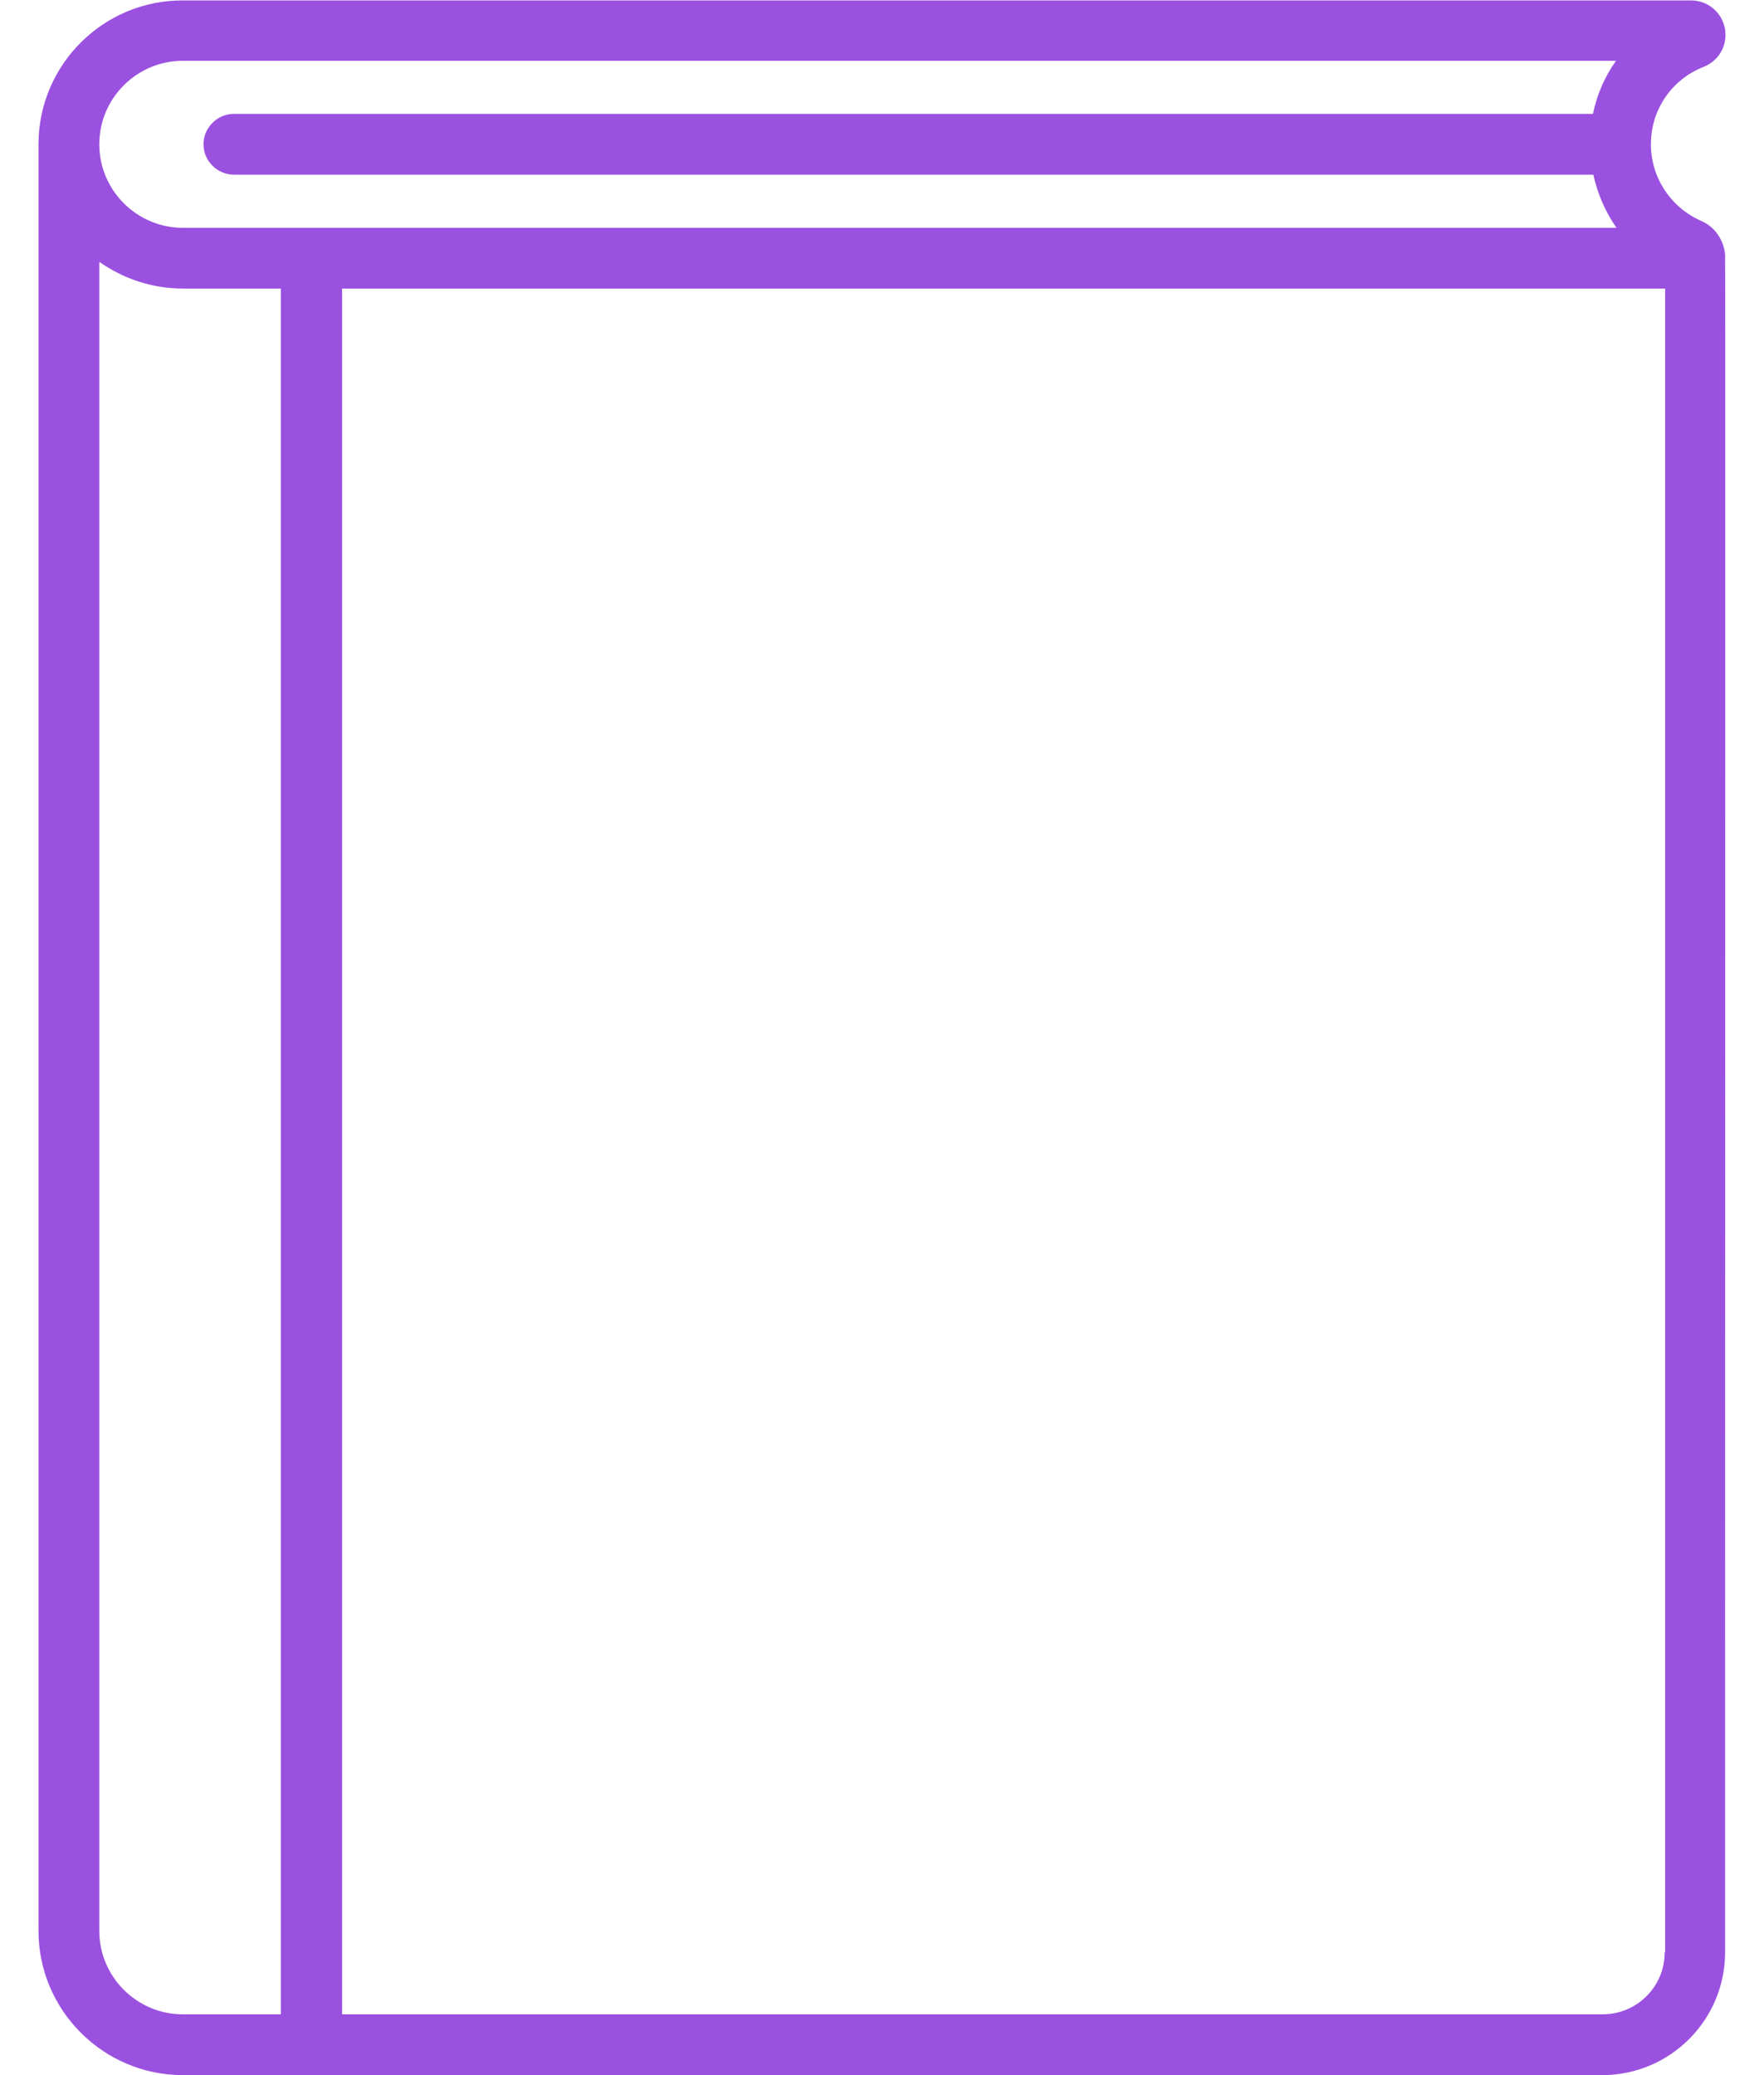 <svg width="34" height="40" viewBox="0 0 34 40" fill="none" xmlns="http://www.w3.org/2000/svg">
<path d="M33.25 4.898C33.219 4.617 33.047 4.367 32.789 4.258C32.203 4 31.82 3.422 31.82 2.781C31.82 2.117 32.219 1.531 32.836 1.289C33.094 1.187 33.258 0.945 33.258 0.672C33.258 0.305 32.961 0.008 32.594 0.008H3.531C1.992 -2.4613e-05 0.742 1.25 0.742 2.781V37.219C0.742 38.75 1.992 40 3.523 40H30.883C32.188 40 33.25 38.938 33.25 37.633V35.508C33.25 18.148 33.258 4.961 33.25 4.898ZM3.523 1.172H31.148C30.93 1.477 30.781 1.82 30.703 2.195H4.508C4.188 2.195 3.922 2.461 3.922 2.781C3.922 3.102 4.188 3.367 4.508 3.367H30.711C30.789 3.734 30.945 4.086 31.156 4.391H3.523C2.641 4.391 1.914 3.672 1.914 2.781C1.914 1.891 2.641 1.172 3.523 1.172ZM3.523 38.828C2.641 38.828 1.914 38.109 1.914 37.219V5.047C2.367 5.367 2.922 5.562 3.523 5.562H5.414V12.93V38.828H3.523ZM32.086 37.633C32.086 38.297 31.547 38.828 30.891 38.828H6.594V11.086V5.562H32.094V35.508V37.078V37.633H32.086Z" fill="#9B51E0"/>
</svg>
